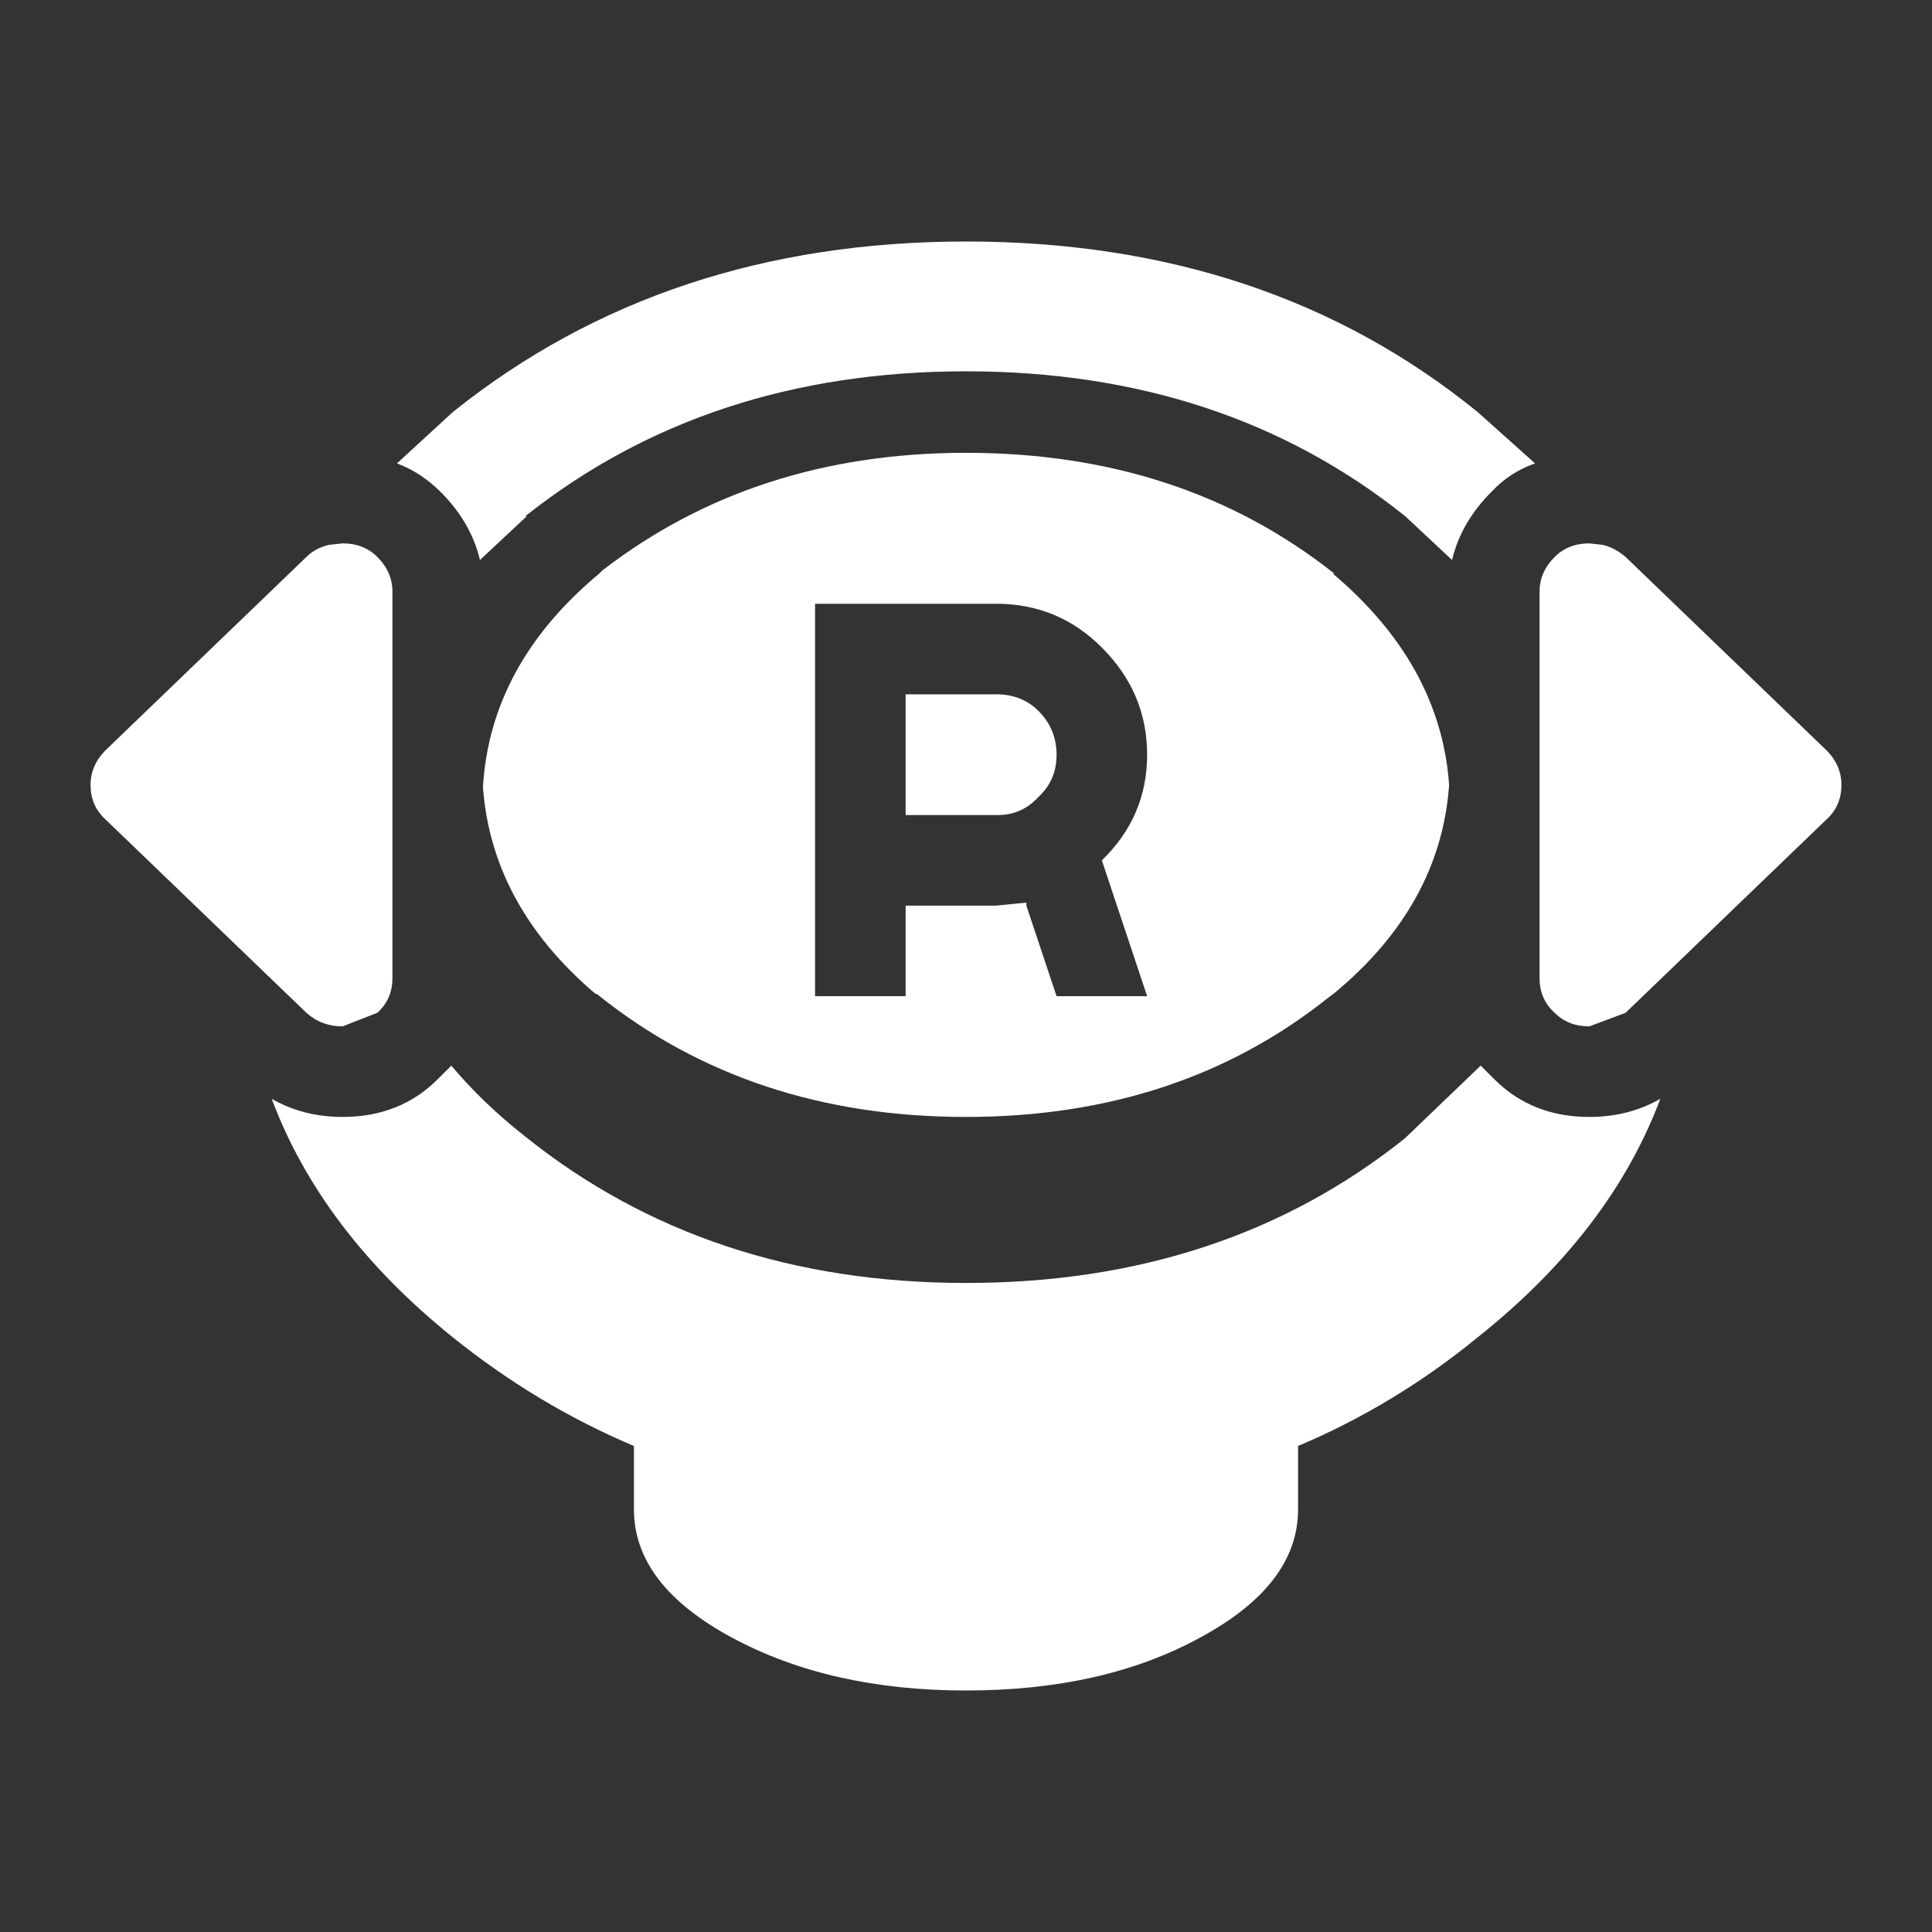 <?xml version="1.0" encoding="UTF-8"?>
<svg viewBox="0 0 64 64" xmlns="http://www.w3.org/2000/svg">
<rect x="0" y="0" width="64" height="64" fill="#333333" stroke="none"/>
<g fill="#fff">
<path d="m50.85 15.35q0.8-0.35 1.8-0.35 1.85 0 3.2 1.2l0.1 0.1 6.65 6.4h0.05q1.4 1.45 1.35 3.3 0 2-1.4 3.3l-6.65 6.4-0.1 0.05-0.85 0.65q-1.05 0.6-2.35 0.6-1.9 0-3.15-1.25l-0.45-0.45q-1.05-1.2-1.05-2.9v-12.8l0.1-1.05q0.3-1.25 1.3-2.25 0.6-0.65 1.45-0.95m-41.85 21.05-0.85-0.65-0.1-0.05-6.65-6.4q-1.4-1.3-1.4-3.3-0.05-1.85 1.35-3.3h0.05l6.65-6.4 0.1-0.1q1.35-1.2 3.2-1.2 1 0 1.8 0.35 0.8 0.3 1.45 0.95 1 1 1.3 2.25l0.1 1.05v12.8q0 1.7-1.05 2.9l-0.45 0.45q-1.25 1.25-3.15 1.25-1.3 0-2.35-0.6m51.5-9.25q0.5-0.45 0.5-1.15 0-0.65-0.5-1.15l-6.65-6.4q-0.35-0.3-0.75-0.4l-0.45-0.05q-0.7 0-1.15 0.45-0.5 0.5-0.5 1.15v12.8q0 0.7 0.5 1.15 0.45 0.45 1.15 0.45l1.2-0.45 6.65-6.4m-57 0 6.65 6.4q0.5 0.45 1.2 0.45l1.15-0.45q0.5-0.45 0.5-1.15v-12.8q0-0.65-0.5-1.15-0.45-0.45-1.15-0.45l-0.45 0.05q-0.45 0.1-0.75 0.4l-6.65 6.4q-0.5 0.5-0.5 1.15 0 0.7 0.5 1.15" fill-opacity="0"/>
<path d="m3.5 27.15q-0.5-0.45-0.5-1.15 0-0.65 0.5-1.15l6.65-6.4q0.3-0.3 0.75-0.4l0.45-0.05q0.7 0 1.15 0.45 0.5 0.5 0.5 1.15v12.8q0 0.7-0.5 1.15l-1.15 0.45q-0.7 0-1.2-0.45l-6.65-6.4m51.5 9.25q-1.65 4.4-6.05 7.9-2.75 2.25-5.95 3.6v2.1q0 2.5-3.25 4.25-3.2 1.75-7.75 1.75-4.5 0-7.75-1.75t-3.25-4.25v-2.1q-3.2-1.35-6-3.6-4.35-3.5-6-7.9 1.05 0.6 2.35 0.6 1.9 0 3.15-1.25l0.45-0.45q1.05 1.25 2.45 2.35 6.05 4.85 14.6 4.85t14.55-4.8l0.05-0.05 2.45-2.35 0.45 0.45q1.25 1.25 3.15 1.25 1.3 0 2.35-0.6m-41.85-21.05 1.85-1.7q7.05-5.65 17-5.65 10 0 16.95 5.65l1.9 1.7q-0.85 0.3-1.45 0.95-1 1-1.3 2.25l-1.55-1.45q-6-4.8-14.55-4.8t-14.6 4.8h0.05l-1.55 1.45q-0.3-1.25-1.3-2.25-0.65-0.65-1.45-0.95m34.85 10.6v0.1q-0.3 3.95-3.8 6.85l-0.2 0.15q-4.95 3.95-12 3.95-7.15 0-12.2-4.05l-0.1-0.05q-3.4-2.9-3.7-6.8v-0.05q0.25-4.05 3.85-7.05l0.1-0.1q5.05-3.9 12.05-3.9 7.15 0 12.2 4h-0.05q3.55 3 3.85 6.95m12.5 1.2-6.65 6.4-1.2 0.45q-0.7 0-1.15-0.45-0.5-0.45-0.5-1.15v-12.8q0-0.65 0.5-1.15 0.45-0.45 1.15-0.45l0.45 0.05q0.4 0.1 0.75 0.4l6.65 6.4q0.5 0.5 0.5 1.15 0 0.7-0.5 1.15m-27.5 2.85 1-0.1v0.1l1 3h3l-1.5-4.5q1.5-1.45 1.5-3.5t-1.5-3.55q-1.45-1.45-3.5-1.45h-6v13h3v-3h3m-3-3v-4h3q0.85 0 1.4 0.55 0.6 0.6 0.6 1.45t-0.6 1.4q-0.55 0.6-1.35 0.6h-3.05"/>
</g>
</svg>
